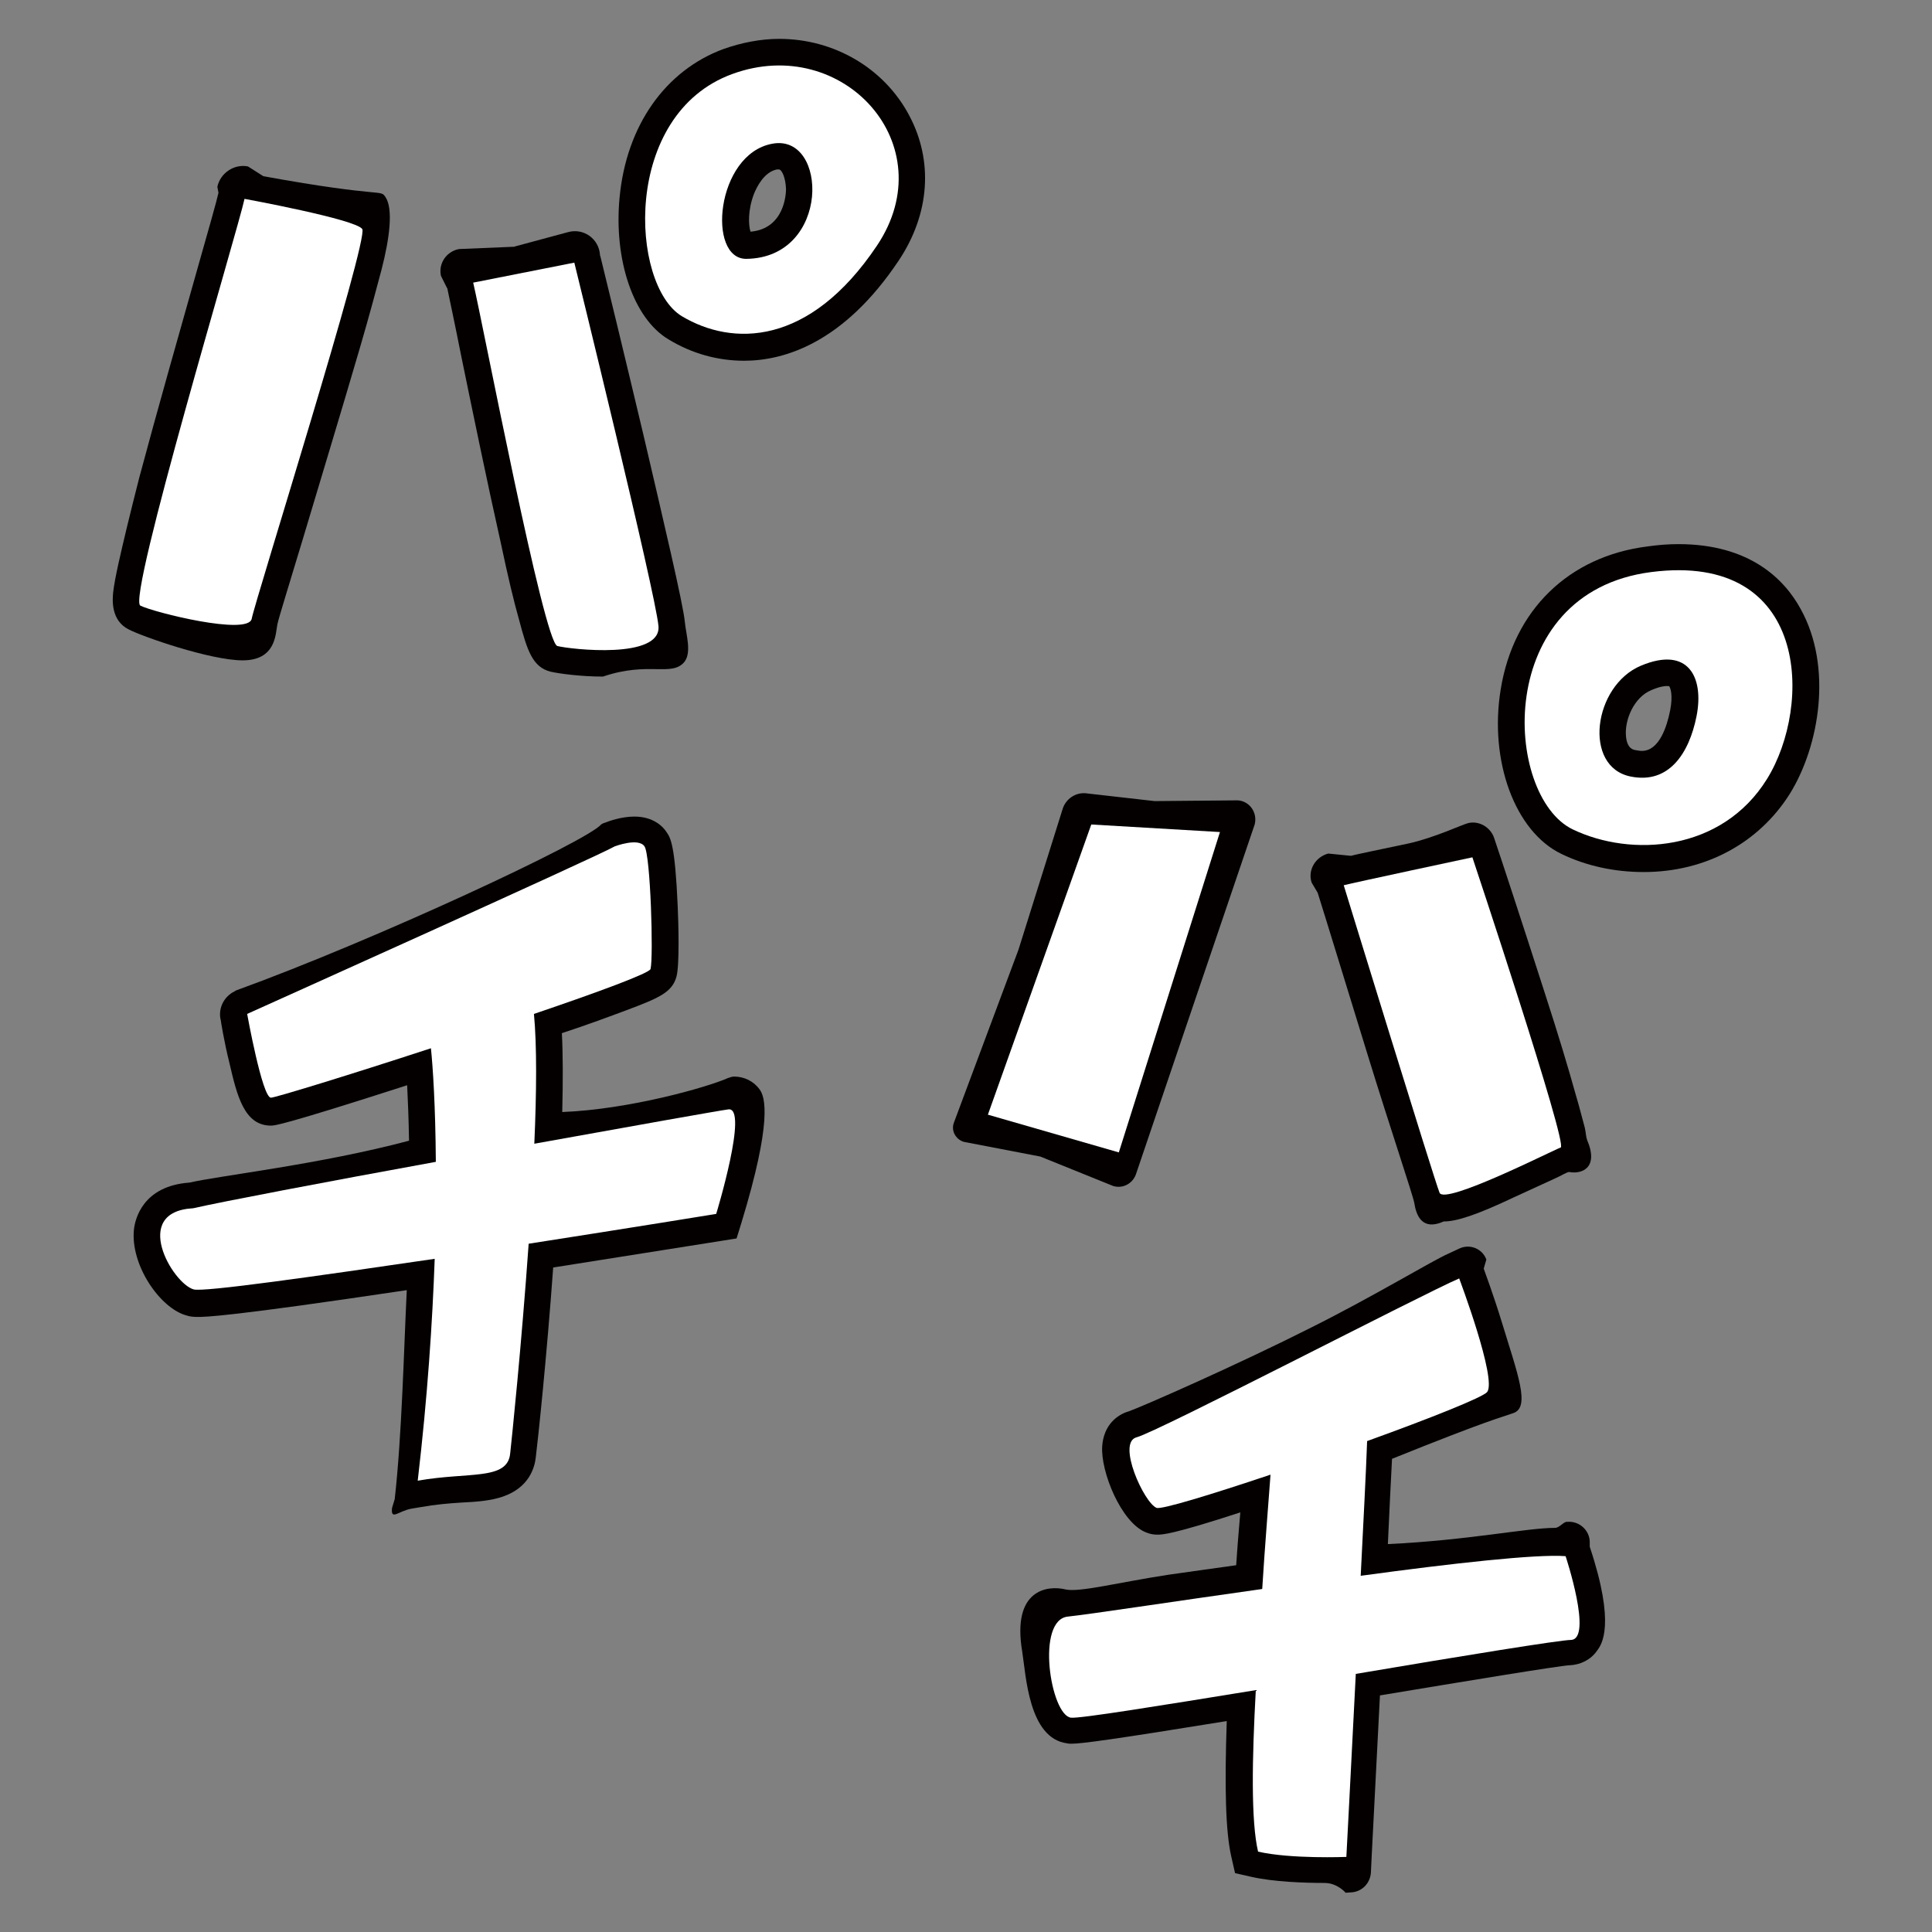 <!--?xml version="1.0" encoding="utf-8"?-->
<!-- Generator: Adobe Illustrator 22.1.0, SVG Export Plug-In . SVG Version: 6.00 Build 0)  -->
<svg version="1.1" id="_x37_" xmlns="http://www.w3.org/2000/svg" xmlns:xlink="http://www.w3.org/1999/xlink" x="0px" y="0px" viewBox="0 0 512 512" style="enable-background:new 0 0 512 512;" xml:space="preserve">
<rect x="0" y="0" width="512" height="512" fill="#808080" stroke="none"/>
<style type="text/css">
	.st0{fill:#040000;}
	.st1{fill:#FFFFFF;}
</style>
<g>
	<path class="st0" d="M64.3,175c-8.5,0-26.6-6.3-30.2-8.2c-4.8-2.4-4.3-8-4.1-9.9c0.2-1.8,0.7-4.4,1.4-7.6c1.2-5.4,3-12.9,5.5-22.7
		c4.7-17.6,10.8-39,15.2-54.6c2.9-10.2,5.4-19,5.8-20.9l-0.3-1.6c0.8-3.7,4.5-6.1,8.1-5.4l4.1,2.6c32.4,5.9,30.9,3.3,32.4,5.6
		c2,3.1,1.1,10.7-1.1,19.2c-1.3,4.9-3.1,11.7-5.7,20.6c-4.7,16.1-10.5,35.2-15.1,50.6c-3.3,11-6.5,21.2-6.8,22.8
		C73,168.1,73.1,175,64.3,175L64.3,175z"></path>
	<path class="st0" d="M159.8,179.3c-6,0-11.7-0.8-13.9-1.3c-4.8-1.2-6.2-5.7-8.3-13.6c-1.4-4.9-3-11.6-4.9-20.6
		c-3.6-16-7.6-35.5-10.5-49.6c-1.6-8.1-3-14.6-3.6-17.5c0-0.2-0.1-0.4-0.2-0.5l-1.4-2.8c-0.1-0.2-0.2-0.4-0.2-0.6
		c-0.5-3,1.4-5.9,4.4-6.7c0.2,0,0.3-0.1,0.5-0.1l14.3-0.6c0.2,0,0.4,0,0.5-0.1l14.1-3.8c4.1-1.1,8.1,1.8,8.4,6l0,0
		c0,0.1,0,0.3,0.1,0.4c1.2,4.8,6.4,26.2,11.5,47.7c5.2,22.3,10.5,44.7,10.9,49.3c0.3,3.2,1.9,8.1-0.2,10.6
		C177.9,179.4,171.8,175.2,159.8,179.3L159.8,179.3z"></path>
	<path class="st0" d="M197.2,95.6c-7,0-13.9-1.9-20.1-5.7c-9.2-5.5-14.5-21-12.9-37.6c1.8-19,12.1-33.6,27.5-39.3
		c4.8-1.7,9.9-2.7,14.8-2.7c14.6,0,27.8,7.8,34.4,20.2c6.5,12.1,5.5,26.2-2.7,38.5C223.6,90.9,207.8,95.6,197.2,95.6L197.2,95.6z
		 M206.4,44.9c-0.1,0-0.2,0-0.5,0c-3.5,0.7-5.4,4.8-6.1,6.5c-1.6,4.2-1.5,8.2-0.9,10c9.1-0.8,9.4-10.2,9.4-11.3
		C208.2,47.1,207.2,44.9,206.4,44.9z"></path>
	<path class="st0" d="M104.6,397.3c1.9-16.8,2.4-39.1,3.2-55.4C60.3,349,54.4,349,52.4,349l0,0c-1.3,0-2.1-0.1-3-0.4
		c-7-1.9-14.9-13.4-13.9-22.8c0.3-2.7,2.3-11.5,14.7-12.4c8.3-1.9,34.5-4.8,58.2-11.1c-0.1-5.7-0.3-10.7-0.5-14.7
		c-33.2,10.7-35.2,10.7-36.1,10.7c-7.1,0-9-8-11-16.6c-1.4-5.6-2.3-11.2-2.3-11.4l-0.1-0.4c-0.5-3,1.1-5.9,3.8-7.2l0.3-0.2
		c37.2-13.5,93.1-39.6,96.8-44l0.5-0.3l0.6-0.2c0.7-0.3,4.2-1.6,7.7-1.6c5,0,7.6,2.6,8.6,4.2c1,1.5,2.2,3.3,2.9,19.6
		c0.2,4.5,0.5,15.3-0.3,18.5c-1.1,4.3-4.7,5.8-13.5,9.1c-4.3,1.6-9.9,3.7-16.9,6c0.3,5.6,0.3,12.7,0.1,20.9
		c17.9-0.7,38.5-6.6,43.9-9c0.5-0.2,1.2-0.4,1.6-0.4c2.7,0,5.2,1.2,6.8,3.4c1.5,2,3.4,8.4-4.8,35.3l-1.3,4.2l-4.4,0.7
		c-0.2,0-20,3.2-44.2,7c-1.7,23.6-4,45.4-4.6,50.2c-0.3,2.9-1.8,8.1-8.7,10.5c-3.2,1.1-6.8,1.4-11.1,1.6c-3.2,0.2-6.8,0.5-10.7,1.2
		l-2.4,0.4c-3.5,0.6-5.6,3.3-5.2-0.2L104.6,397.3z"></path>
	<path class="st0" d="M255.4,302.6c-2.2-0.7-3.4-3-2.6-5.1l17.1-45.8l11.8-37.6c0.9-2.4,3.2-4,5.8-3.9l18.5,2.1l22-0.2
		c3.2,0.2,5.3,3.3,4.5,6.4l-16,47.1l-15.4,45.4c-0.8,2.6-3.5,4.1-6.1,3.3l-19.3-7.8L255.4,302.6z"></path>
	<path class="st0" d="M382.6,323.7c-5.8,2.6-7.3-1.7-7.8-4.9c-0.3-1.9-6.5-20.2-12.4-39.4c-5.5-17.8-11.2-36.5-13.2-42.8l-1.6-2.7
		c-1.1-3.3,1-6.8,4.4-7.7l6,0.6c1.5-0.4,6.9-1.5,15.4-3.3c7.1-1.6,14.3-5.1,15.8-5.4l0,0c2.8-0.6,5.7,1.1,6.7,3.8l1,3
		c0.1,0.2,6.4,19.3,12.5,38.3c3.6,11.1,6.3,20.1,8.1,26.6c1.2,4,1.9,7,2.5,9.1c0.3,1.4,0.3,2.4,0.6,3.2c3.2,7.5-1.5,9.1-4.7,8.5
		c-0.5-0.1-2.2,1-3.8,1.7c-4.2,1.9-7.8,3.6-10.9,5C391.3,322,386,323.7,382.6,323.7L382.6,323.7z"></path>
	<path class="st0" d="M435.6,231.1c-7.7,0-15.2-1.6-21.8-4.8c-12.3-5.9-19.2-24.6-16.1-43.6c3.4-21,18-35.3,39-37.9
		c2.8-0.4,5.5-0.6,8.1-0.6c18.9,0,28.1,9.3,32.4,17.2c8.5,15.3,5,36.3-2.9,49C466.1,223.4,452,231.1,435.6,231.1
		C435.7,231.1,435.7,231.1,435.6,231.1z M441.8,181.8c-0.6,0-1.9,0.1-4.2,1.1c-4.6,1.9-7.1,7.9-6.7,12.2c0.3,3.3,1.9,3.6,2.6,3.7
		c0.6,0.1,1.1,0.2,1.6,0.2c4.7,0,6.7-6.7,7.5-10.7s0.1-6.1-0.3-6.5l0,0C442.3,181.9,442.1,181.8,441.8,181.8z"></path>
	<path class="st0" d="M351,499c-5.5,0-13.5-0.3-19.3-1.6l-4.4-1l-1-4.4c-1.5-6.6-1.8-18.1-1.2-35.9c-30.2,4.9-38.5,6-41.1,6
		c-0.4,0-0.9,0-1.2-0.1c-10.2-1.3-10.9-18-11.9-24.3c-2.8-16.6,6.8-17.6,11.4-16.5c3.6,0.9,14.3-1.9,27.5-3.9
		c5.5-0.8,11.5-1.6,17.8-2.5c0.1-1.9,0.3-3.8,0.4-5.6c0.2-2.9,0.5-5.7,0.7-8.4c-18.1,5.9-20.7,5.9-22,5.9c-1.1,0-2-0.2-3-0.6
		c-6.6-2.6-12.1-16.2-11.6-22.9c0.4-5.5,3.9-8.3,7.1-9.2c3.9-1.4,29.1-12.5,48.3-22.2c16.8-8.4,32.2-17.8,36.4-19.6l3-1.4
		c2.8-1.2,6,0.2,7,3l-0.7,2.4c0.1,0.3,2.6,7,4.8,14.2c4.1,13.5,7.7,22.6,3,24.1c-3.6,1.3-6,1.6-32.1,12.1
		c-0.3,5.9-0.7,13.5-1.1,22.6c21.3-1,36.8-4.3,44.3-4.3c1.2,0,2.3-1.7,3.2-1.6h0.2c3.1-0.2,5.8,2.3,5.8,5.4v1.2
		c6.9,20.7,3.2,25.9,1.9,27.6c-1.6,2.3-4.3,3.7-7.2,3.8c-3.2,0.2-27.4,4.2-50.3,8c-1.2,23.3-2.2,42.8-2.2,42.8l-0.2,4.2
		c-0.2,2.8-2.4,5.1-5.3,5.2l-1.4,0.1C356.7,501.7,354.5,499,351,499z"></path>
	<path class="st1" d="M66.7,164C67.5,159.5,97.8,63.3,96,60.7c-1.7-2.6-31.2-8-31.2-8c-1.7,8-31.2,106.1-27.6,107.8
		C40.8,162.3,65.7,168.5,66.7,164z"></path>
	<path class="st1" d="M147.7,171.2c3.6,0.9,27.6,3.6,26.8-5.3s-22.3-96.3-22.3-96.3l-26.8,5.3C128.1,86.4,144.1,170.2,147.7,171.2z"></path>
	<path class="st1" d="M194.1,19.6c-29.4,10.7-27.1,55.9-13.4,64.2c13.4,8,33.8,8,51.7-18.7S223.4,8.9,194.1,19.6z M197.8,68.6
		c-10.5,0.1-8.1-27.7,6.8-30.5C219.5,35.2,220.2,68.3,197.8,68.6z"></path>
	<path class="st1" d="M51.3,341.7c2.5,0.8,32.5-3.5,63.9-8.1c-0.6,16.8-1.9,36.6-4.5,58.8c13.5-2.4,23.8,0,24.5-7.2
		c0.4-3.6,3-28.6,4.9-55.6c27-4.2,49.7-7.9,49.7-7.9s8.7-28.5,3.2-27.7c-2.3,0.3-24.8,4.3-51.4,9.1c0.6-13.6,0.7-26-0.1-34.4
		c17.1-5.8,30.6-10.8,30.9-11.9c0.8-3.2,0-30.2-1.6-32.5c-1.6-2.4-7.9,0-7.9,0c-4,2.4-97.4,44.4-97.4,44.4s4,22.2,6.3,22.2
		c1.1,0,20.7-6,42.4-13.1c0.5,4.8,1.2,15.1,1.3,30.1c-29.1,5.3-56.9,10.6-64.3,12.3C34.6,321.1,45.7,340.1,51.3,341.7z"></path>
	<polygon class="st1" points="296.5,305.4 323.3,220.5 289.2,218.5 261.8,295.4 	"></polygon>
	<path class="st1" d="M381.5,316.1c1.4,3.3,30.1-11.3,32.1-12s-23.4-76.9-23.4-76.9s-31.4,6.7-34.1,7.4
		C356.1,234.6,380.1,312.7,381.5,316.1z"></path>
	<path class="st1" d="M416.8,219.8c15.4,7.4,39.5,6,51.5-13.4c12-19.4,11.3-60.2-30.7-54.8C395.5,157,398.5,211,416.8,219.8z
		 M434.9,176.4c12.7-5.3,16.7,3.3,14.7,13.4c-2,10-7.4,18-17.4,16C419.4,203.3,422.2,181.7,434.9,176.4z"></path>
	<path class="st1" d="M414.9,412.4c-7.7-0.6-30.1,1.9-54.3,5.2c0.7-14.1,1.4-27.1,1.7-35.7c16.6-6,30.7-11.6,31.8-13
		c2.7-3.3-7.4-30.1-7.4-30.1c-9.4,4-80.2,40.8-85.5,42.1c-5.3,1.4,2,17.4,5.3,18.7c1.3,0.5,14.4-3.5,30.2-8.8
		c-0.6,8.3-1.5,19-2.2,30.3c-24.1,3.4-45.7,6.7-51.4,7.3c-8.7,0.7-4.7,26.1,0.7,26.8c2.2,0.3,23.8-3.2,49-7.3
		c-1,18.2-1.3,34.7,0.6,42.8c8.7,2,23.4,1.4,23.4,1.4s1.2-22.7,2.5-48.5c28.3-4.8,54.3-9,57-9C422.2,434.4,414.9,412.4,414.9,412.4z
		"></path>
</g>
</svg>
